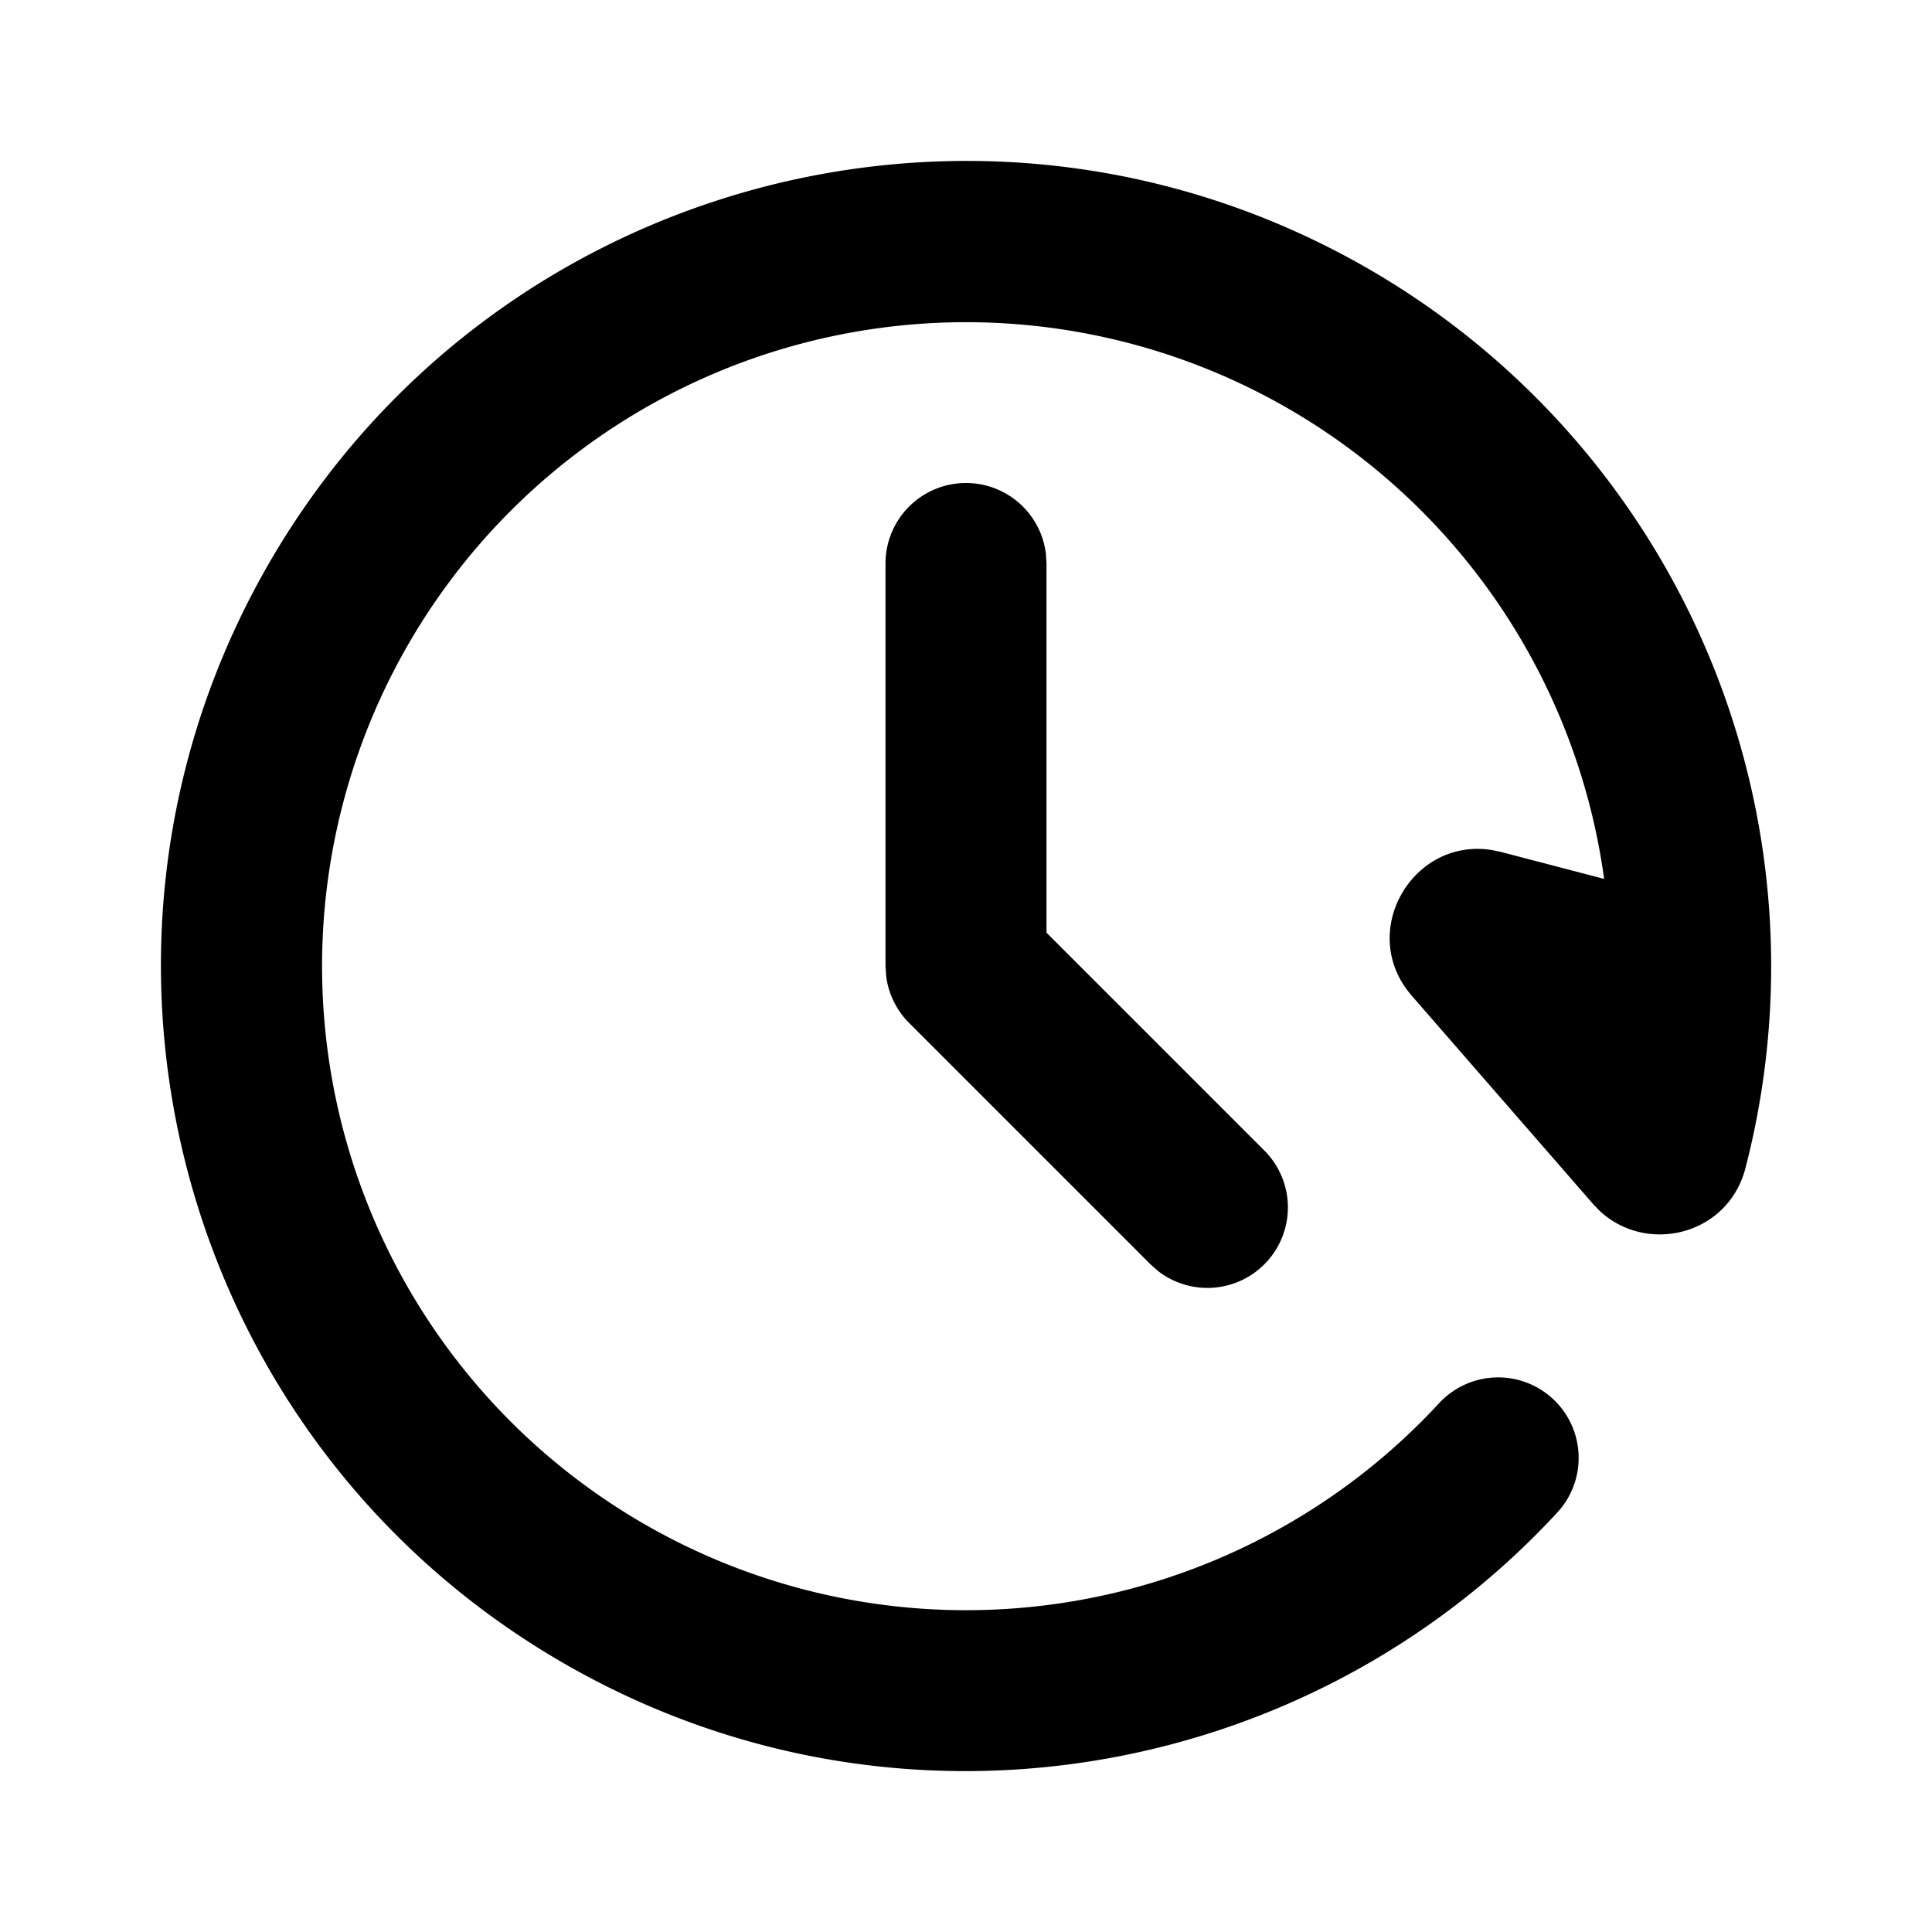 <svg xmlns='http://www.w3.org/2000/svg' width='24' height='24'><g fill='none'><path d='M24 0v24H0V0zM12.593 23.258l-.011.002-.071.035-.02.004-.014-.004-.071-.035c-.01-.004-.019-.001-.024.005l-.004.01-.017.428.005.02.01.013.104.074.015.004.012-.004.104-.074.012-.016.004-.017-.017-.427c-.002-.01-.009-.017-.017-.018m.265-.113-.013.002-.185.093-.01.01-.003.011.018.43.005.012.008.007.201.093c.012.004.023 0 .029-.008l.004-.014-.034-.614c-.003-.012-.01-.02-.02-.022m-.715.002a.023.023 0 0 0-.027.006l-.006.014-.034.614c0 .012.007.02.017.024l.015-.002.201-.093.01-.008.004-.011.017-.43-.003-.012-.01-.01z'/><path fill='#000000FF' d='M3.34 7C6.101 2.217 12.217.58 17 3.34a10.003 10.003 0 0 1 4.682 11.173c-.217.832-1.222 1.074-1.808.531l-.084-.087-2.252-2.587c-.685-.787.008-1.972.997-1.81l.11.023 1.282.335a8 8 0 1 0-2.06 6.524 1 1 0 1 1 1.468 1.358C16.233 22.151 11.123 23.04 7 20.66 2.217 17.9.58 11.783 3.34 7M12 6a1 1 0 0 1 .993.883L13 7v4.586l2.707 2.707a1 1 0 0 1-1.32 1.497l-.094-.083-3-3a1 1 0 0 1-.284-.576L11 12V7a1 1 0 0 1 1-1'/></g></svg>